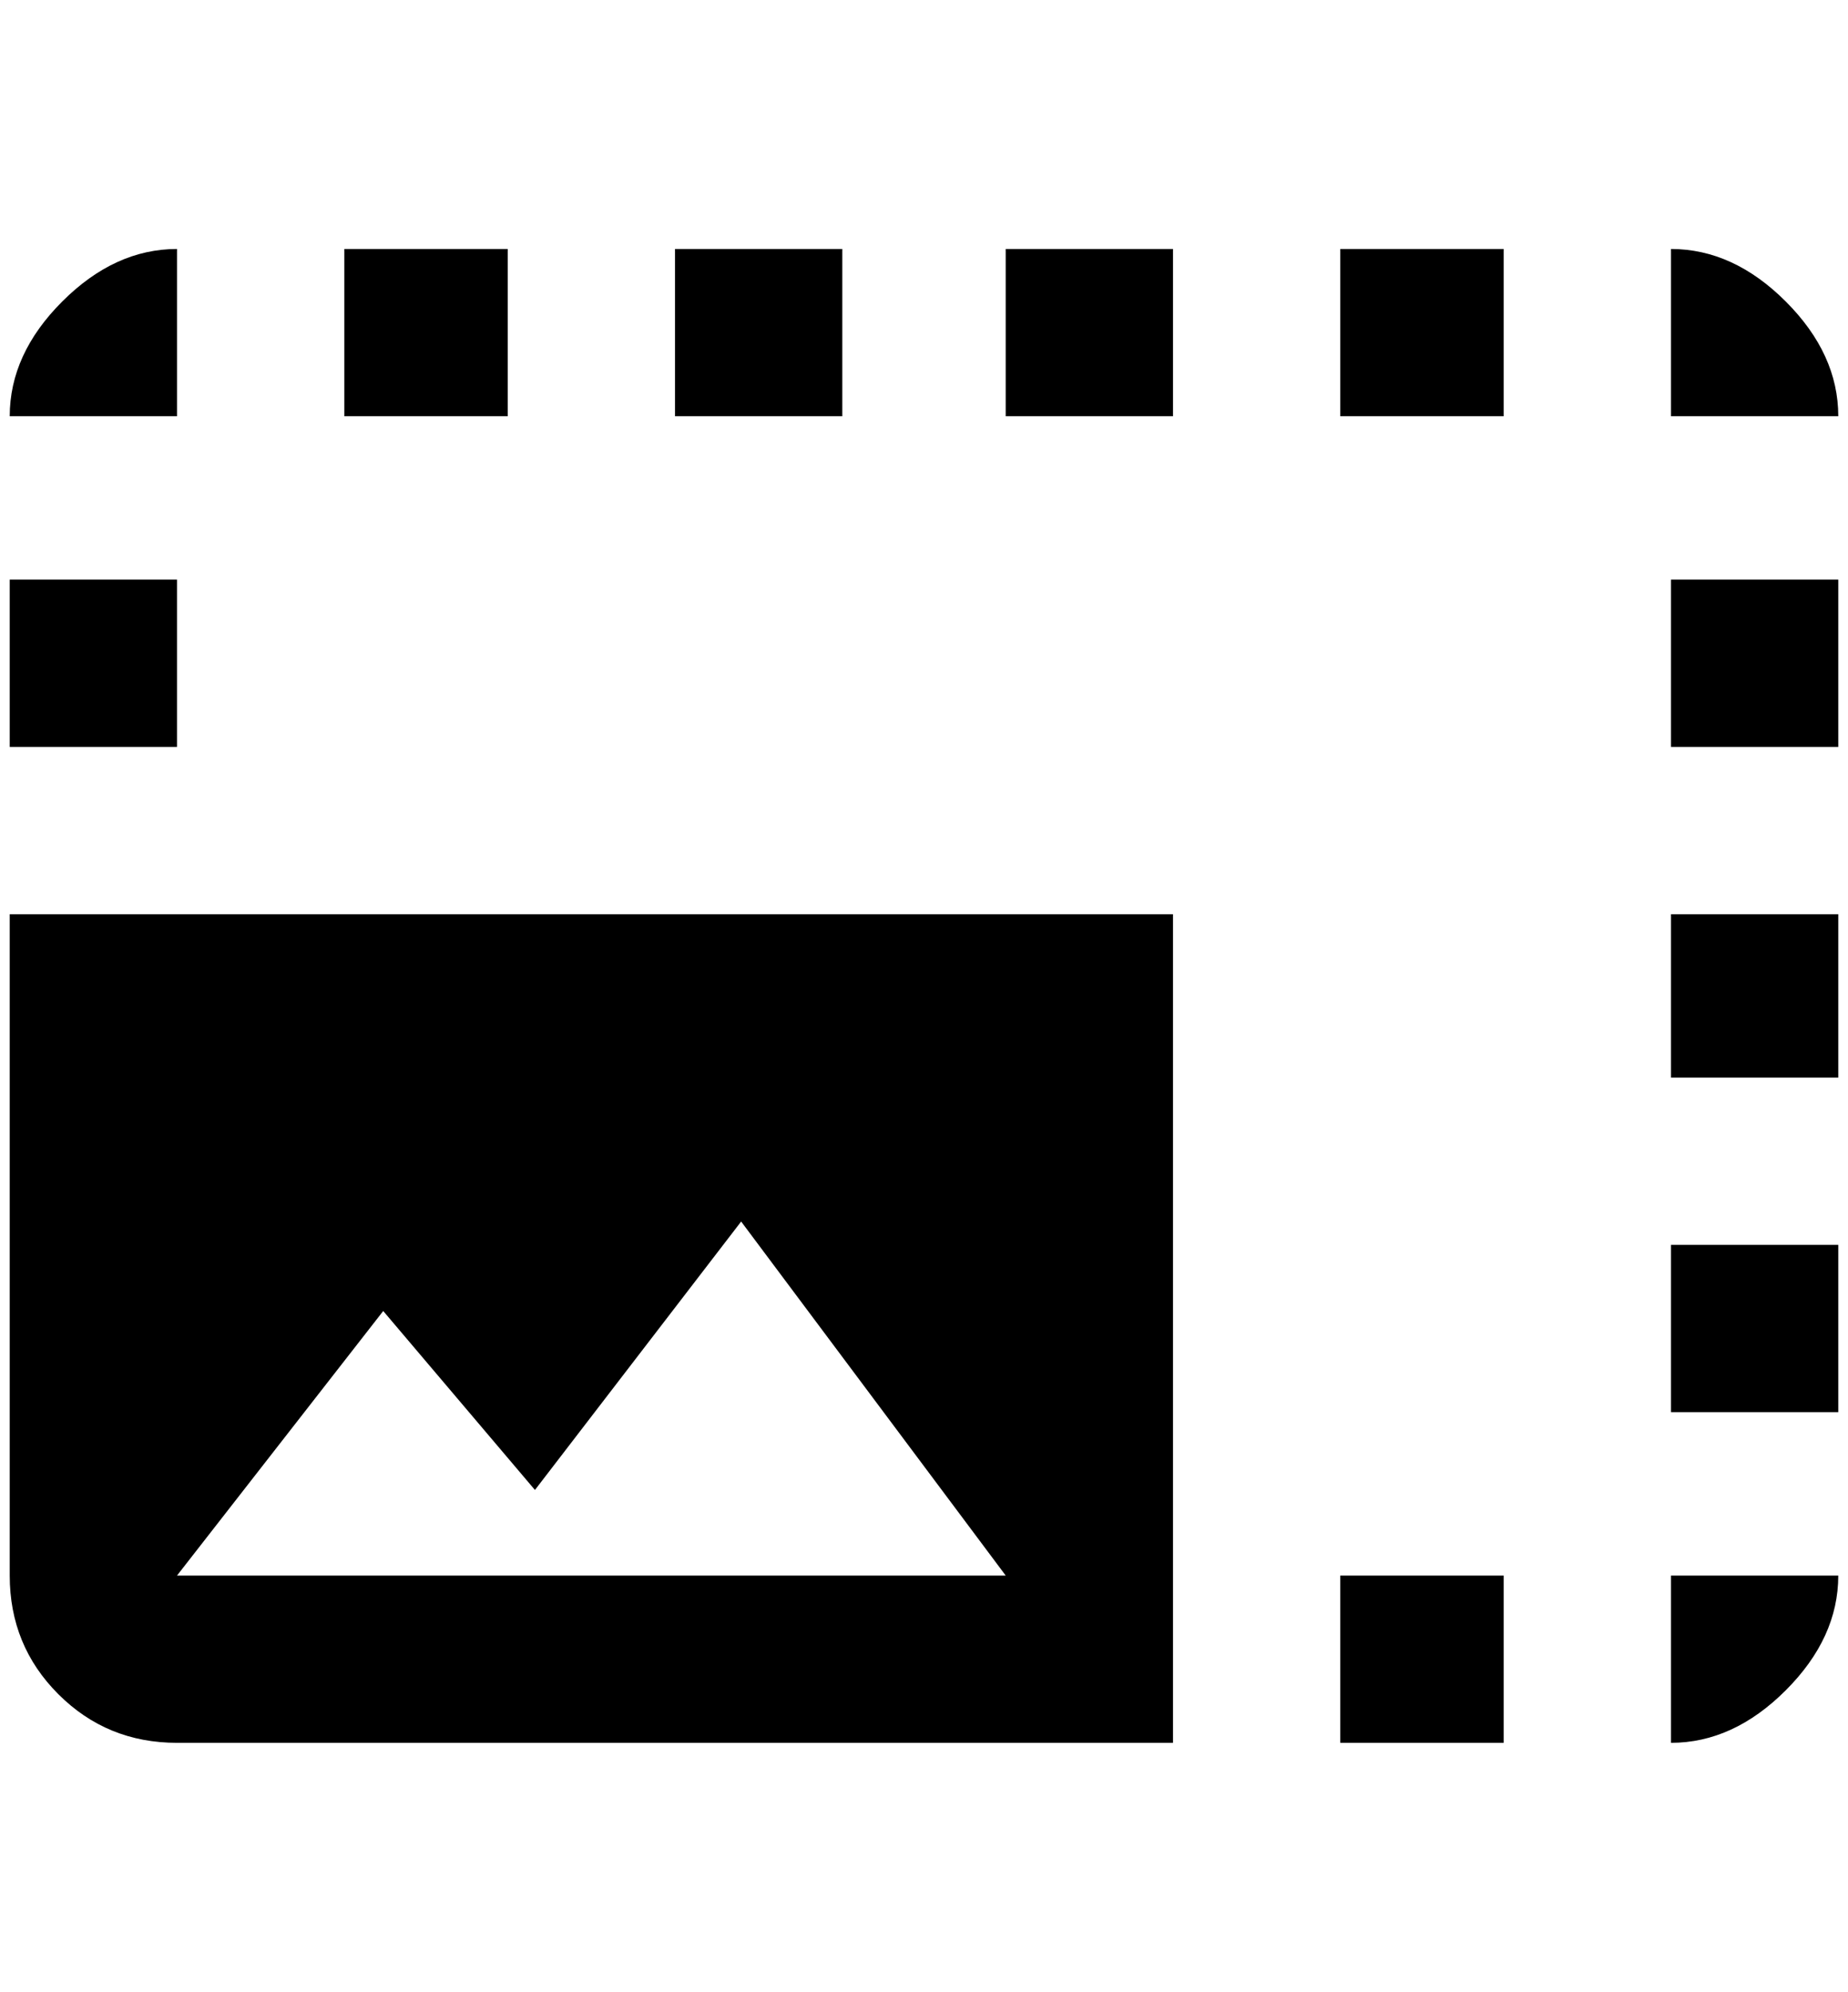 <?xml version="1.0" standalone="no"?>
<!DOCTYPE svg PUBLIC "-//W3C//DTD SVG 1.1//EN" "http://www.w3.org/Graphics/SVG/1.1/DTD/svg11.dtd" >
<svg xmlns="http://www.w3.org/2000/svg" xmlns:xlink="http://www.w3.org/1999/xlink" version="1.1" viewBox="-10 0 1900 2048">
   <path fill="currentColor"
d="M1708 1280h172v172h-172v-172zM1708 940h172v168h-172v-168zM1880 1620h-172v172q64 0 118 -54t54 -118zM1024 256h172v172h-172v-172zM1708 596h172v172h-172v-172zM1708 256v172h172q0 -64 -54 -118t-118 -54zM0 596h172v172h-172v-172zM1368 256h168v172h-168v-172z
M1368 1620h168v172h-168v-172zM172 256q-64 0 -118 54t-54 118h172v-172zM684 256h172v172h-172v-172zM344 256h168v172h-168v-172zM0 940v680q0 72 50 122t122 50h1024v-852h-1196zM172 1620l212 -272l156 184l212 -276l272 364h-852z" />
</svg>
